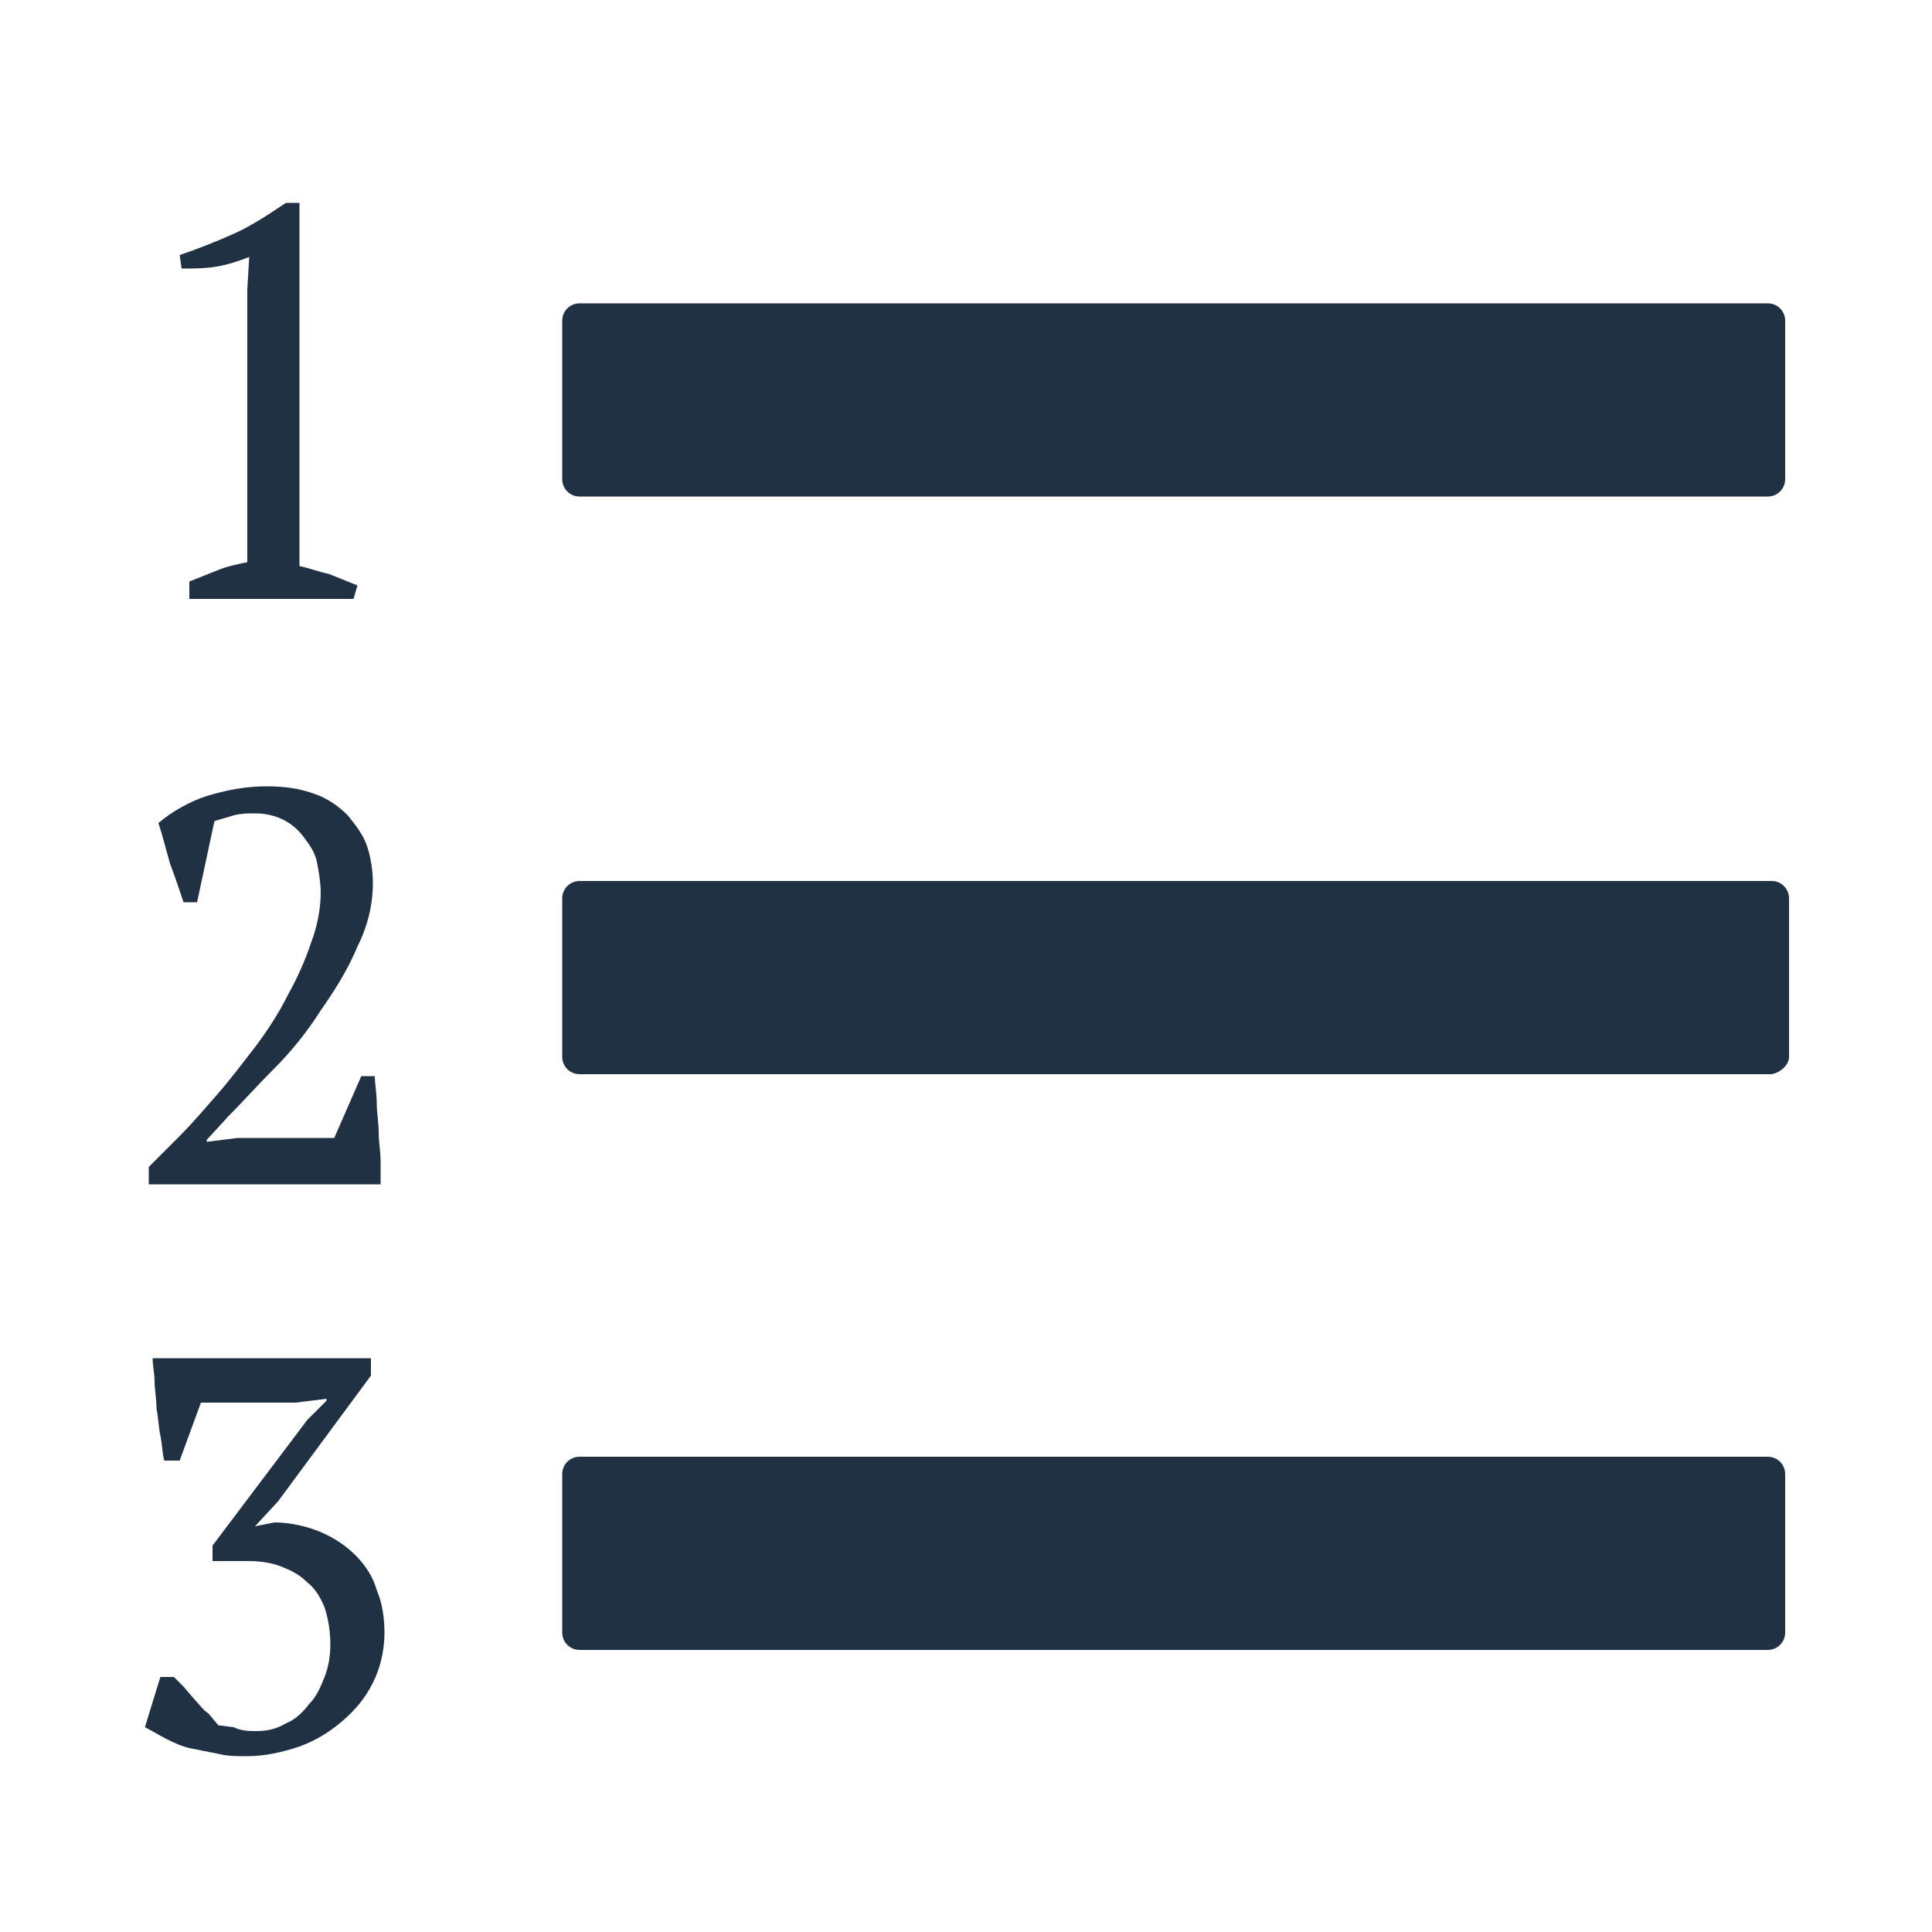 <?xml version="1.0" encoding="utf-8"?>
<!-- Generator: Adobe Illustrator 21.1.0, SVG Export Plug-In . SVG Version: 6.00 Build 0)  -->
<svg version="1.1" id="Ebene_1" xmlns="http://www.w3.org/2000/svg" xmlns:xlink="http://www.w3.org/1999/xlink" x="0px" y="0px"
	 viewBox="0 0 100 100" style="enable-background:new 0 0 100 100;" xml:space="preserve">
<style type="text/css">
	.st0{fill:#203143;}
</style>
<title>Zeichenfläche 1 Kopie 7</title>
<title>Zeichenfläche 1 Kopie 8</title>
<path class="st0" d="M18.3,31H9.8v-0.9c0.5-0.2,1-0.4,1.5-0.6c0.5-0.2,1-0.3,1.5-0.4V15l0.1-1.7c-0.5,0.2-1.1,0.4-1.7,0.5
	c-0.6,0.1-1.2,0.1-1.8,0.1l-0.1-0.7c0.9-0.3,1.9-0.7,2.8-1.1c0.9-0.4,1.8-1,2.7-1.6h0.7v18.8c0.5,0.1,1,0.3,1.5,0.4
	c0.5,0.2,1,0.4,1.5,0.6L18.3,31z M10.2,46.7H9.5c-0.2-0.6-0.4-1.2-0.7-2c-0.2-0.7-0.4-1.5-0.6-2.1c0.7-0.6,1.6-1.1,2.5-1.4
	c1-0.3,2-0.5,3.1-0.5c0.9,0,1.7,0.1,2.5,0.4c0.6,0.2,1.2,0.6,1.7,1.1c0.4,0.5,0.8,1,1,1.6c0.2,0.6,0.3,1.3,0.3,1.9
	c0,1.2-0.3,2.3-0.8,3.3c-0.5,1.2-1.2,2.3-1.9,3.3c-0.7,1.1-1.5,2.1-2.4,3c-0.9,0.9-1.7,1.8-2.4,2.5L10.7,59v0.1l1.6-0.2h5l1.4-3.2
	h0.7c0,0.4,0.1,0.9,0.1,1.4c0,0.5,0.1,1,0.1,1.5c0,0.5,0.1,1,0.1,1.5c0,0.5,0,0.9,0,1.2h-12v-0.9l1.6-1.6c0.6-0.6,1.2-1.3,1.9-2.1
	c0.7-0.8,1.3-1.6,2-2.5c0.6-0.8,1.2-1.7,1.7-2.7c0.5-0.9,0.9-1.8,1.2-2.7c0.3-0.8,0.5-1.7,0.5-2.6c0-0.5-0.1-1.1-0.2-1.6
	c-0.1-0.5-0.4-0.9-0.7-1.3c-0.6-0.8-1.5-1.2-2.5-1.2c-0.4,0-0.7,0-1.1,0.1c-0.3,0.1-0.7,0.2-1,0.3L10.2,46.7z M13.3,89.6
	c0.5,0,1-0.1,1.5-0.4c0.5-0.2,0.9-0.6,1.2-1c0.4-0.4,0.6-0.9,0.8-1.4c0.2-0.5,0.3-1.1,0.3-1.7c0-0.6-0.1-1.3-0.3-1.9
	c-0.2-0.5-0.5-1-0.9-1.3c-0.4-0.4-0.8-0.6-1.3-0.8c-0.5-0.2-1.1-0.3-1.7-0.3H11V80l4.9-6.5l1-1v-0.1l-1.6,0.2h-4.9l-1.1,3H8.5
	c-0.1-0.4-0.1-0.8-0.2-1.3c-0.1-0.5-0.1-0.9-0.2-1.4C8.1,72.4,8,71.9,8,71.5c0-0.4-0.1-0.8-0.1-1.2h11.3v0.9l-4.8,6.5L13.2,79V79
	l1-0.2c0.8,0,1.7,0.2,2.4,0.5c0.7,0.3,1.3,0.7,1.8,1.2c0.5,0.5,0.9,1.1,1.1,1.8c0.3,0.7,0.4,1.5,0.4,2.2c0,0.9-0.2,1.8-0.6,2.6
	c-0.4,0.8-0.9,1.4-1.6,2c-0.7,0.6-1.4,1-2.2,1.3c-0.9,0.3-1.8,0.5-2.7,0.5c-0.5,0-1,0-1.4-0.1c-0.5-0.1-1-0.2-1.5-0.3
	c-0.5-0.1-0.9-0.3-1.3-0.5c-0.4-0.2-0.7-0.4-1.1-0.6l0.8-2.6H9c0.1,0.1,0.3,0.3,0.5,0.5l0.6,0.7c0.2,0.2,0.4,0.5,0.7,0.7l0.5,0.6
	l0.8,0.1C12.5,89.6,12.9,89.6,13.3,89.6z M91.5,25.7H30c-0.5,0-0.9-0.4-0.9-0.9v0v-8.2c0-0.5,0.4-0.9,0.9-0.9l0,0h61.5
	c0.5,0,0.9,0.4,0.9,0.9v0v8.2C92.4,25.3,92,25.7,91.5,25.7C91.5,25.7,91.5,25.7,91.5,25.7z M92.6,54.7v-8.2c0-0.5-0.4-0.9-0.9-0.9
	l0,0H30c-0.5,0-0.9,0.4-0.9,0.9v8.2c0,0.5,0.4,0.9,0.9,0.9h61.7C92.2,55.5,92.6,55.1,92.6,54.7L92.6,54.7z M92.4,84.5v-8.2
	c0-0.5-0.4-0.9-0.9-0.9c0,0,0,0,0,0H30c-0.5,0-0.9,0.4-0.9,0.9l0,0v8.2c0,0.5,0.4,0.9,0.9,0.9c0,0,0,0,0,0h61.5
	C92,85.4,92.4,85,92.4,84.5L92.4,84.5z"/>
</svg>
